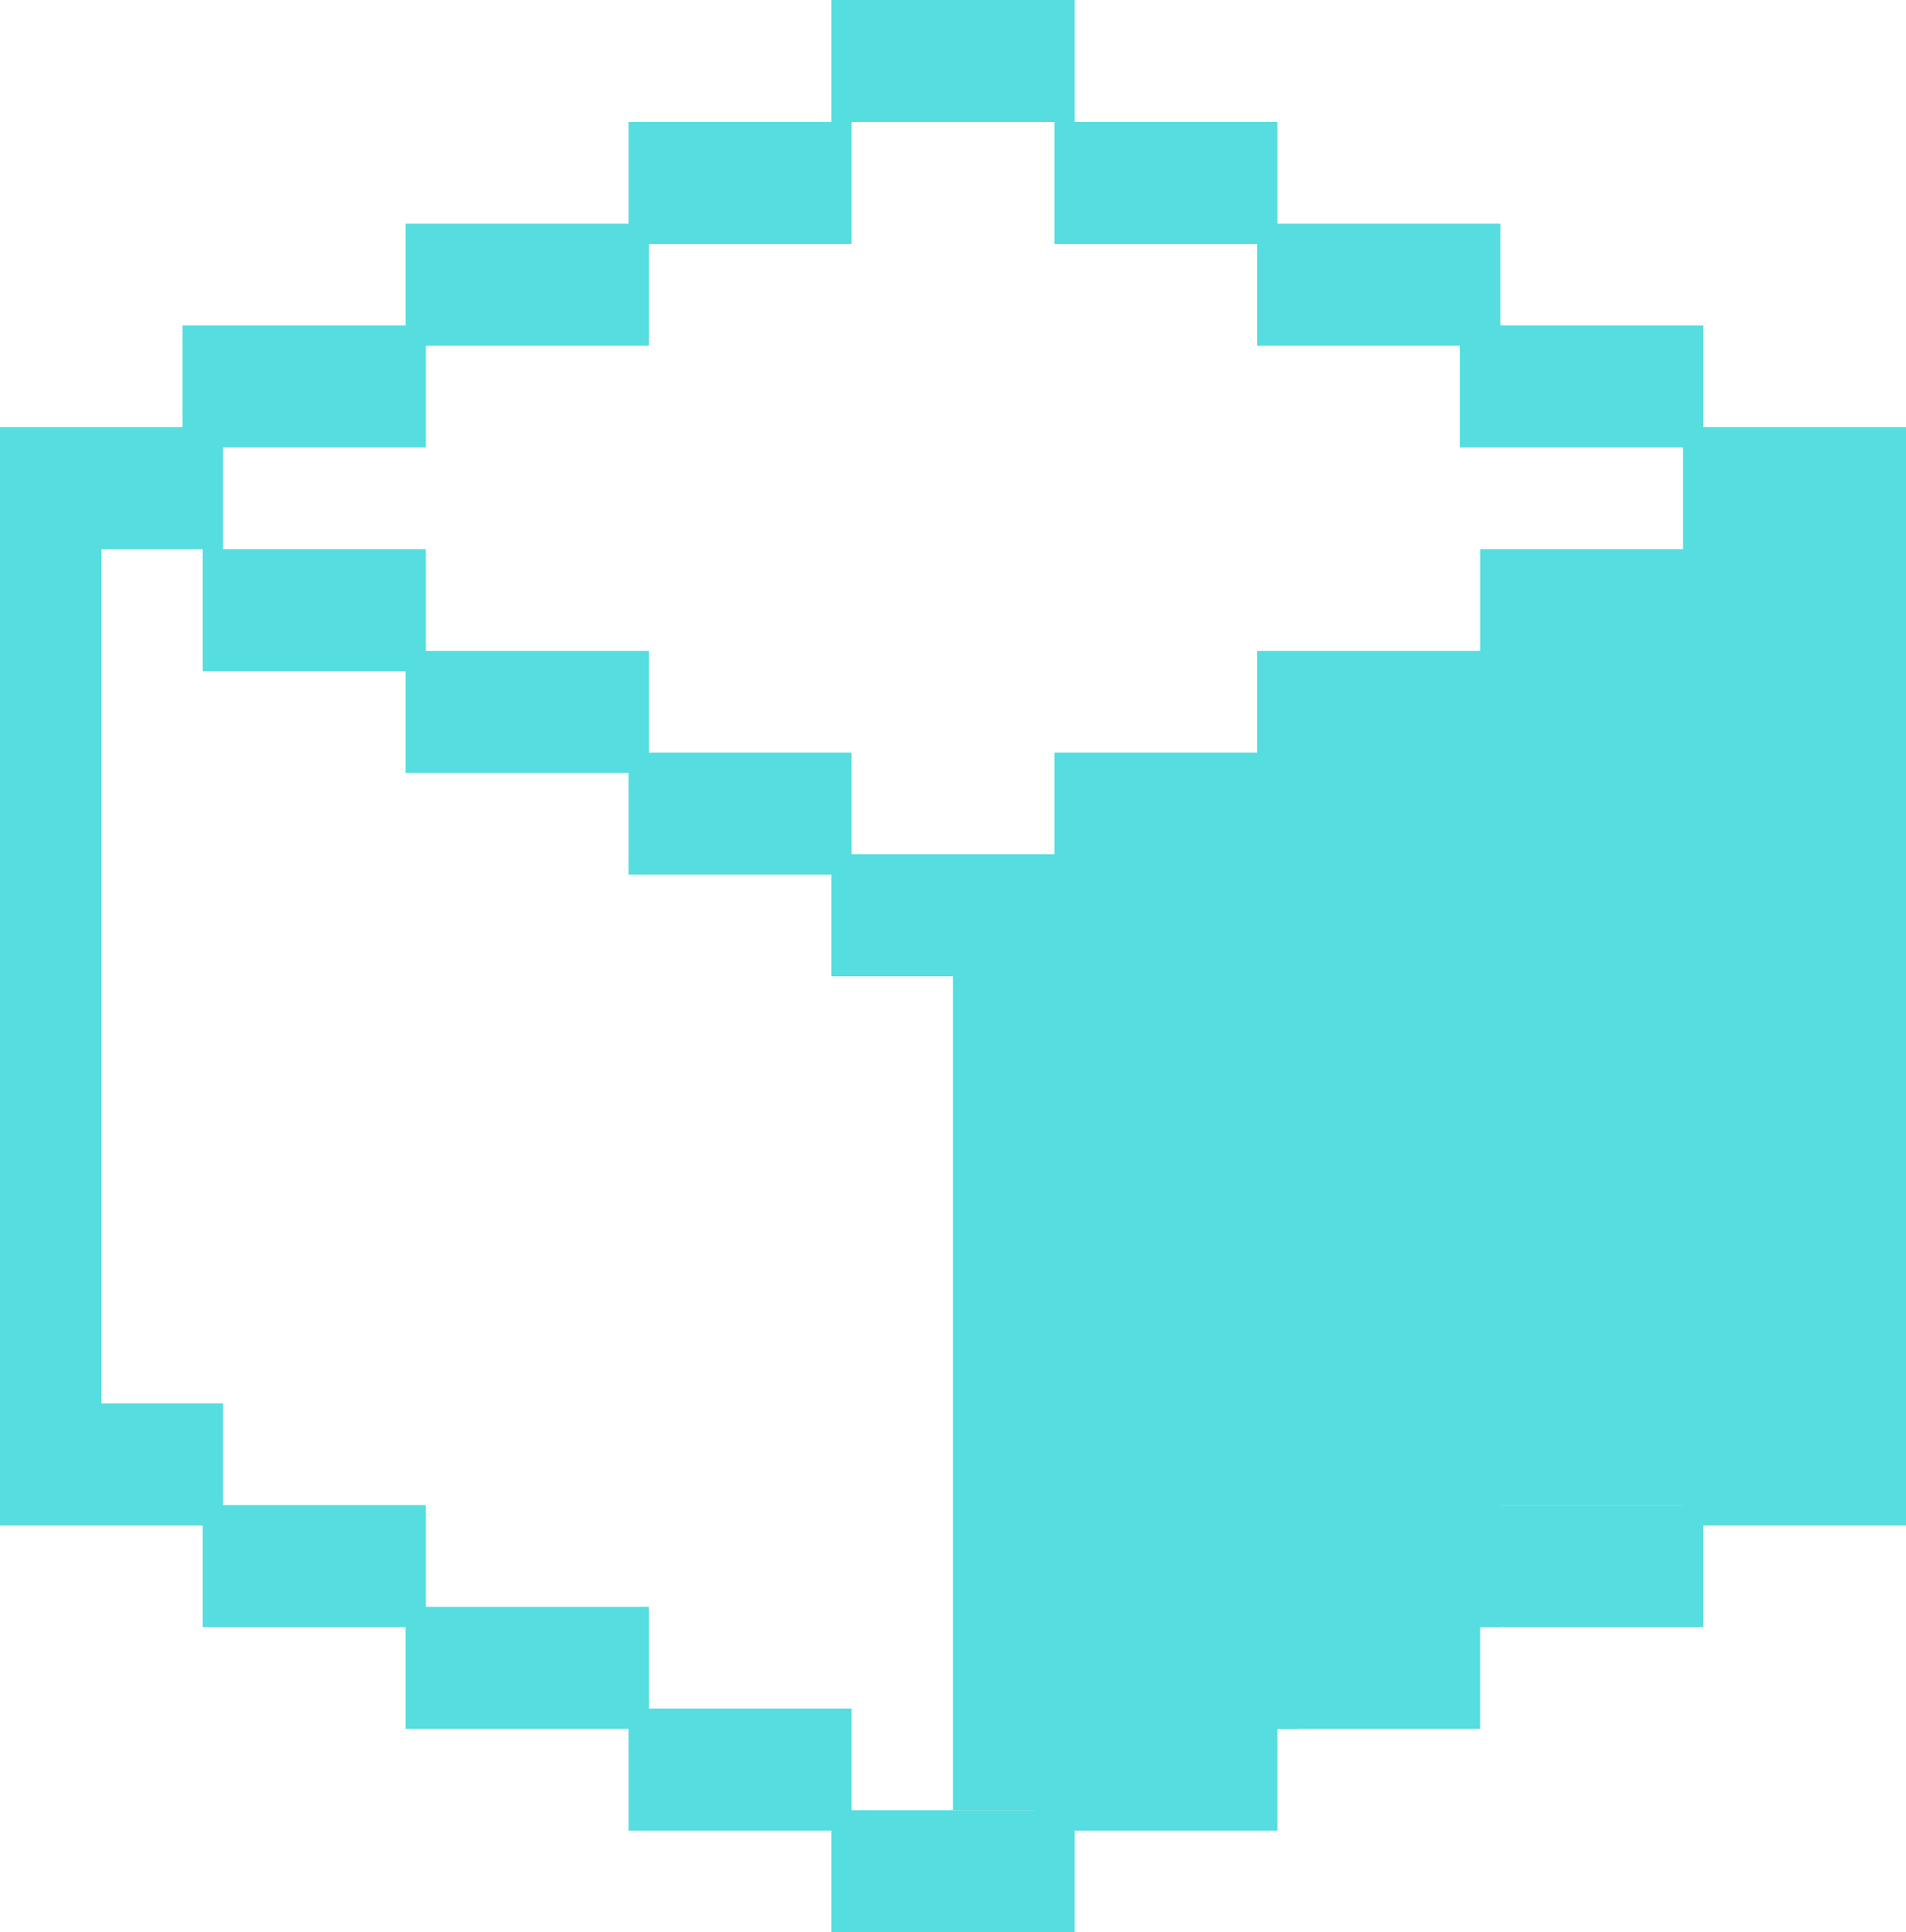 <svg width="75" height="76" viewBox="0 0 75 76" fill="none" xmlns="http://www.w3.org/2000/svg">
<path d="M24.734 29.6H33.511V34.4H24.734V29.6Z" fill="#55DDE0"/>
<path d="M15.957 25.6H25.532V30.4H15.957V25.6Z" fill="#55DDE0"/>
<path d="M0 16.8H8.777V21.6H0V16.8Z" fill="#55DDE0"/>
<path d="M0 55.2H8.777V60H0V55.2Z" fill="#55DDE0"/>
<path d="M0 55.2V21.6H3.989V55.2H0Z" fill="#55DDE0"/>
<path d="M37.5 71.2V38.4H41.489V71.2H37.5Z" fill="#55DDE0"/>
<path d="M7.979 59.2H16.755V64H7.979V59.2Z" fill="#55DDE0"/>
<path d="M15.957 63.2H25.532V68H15.957V63.2Z" fill="#55DDE0"/>
<path d="M24.734 67.2H33.511V72H24.734V67.2Z" fill="#55DDE0"/>
<path d="M32.713 71.2H42.287V76H32.713V71.2Z" fill="#55DDE0"/>
<path d="M32.713 33.6H42.287V38.4H32.713V33.6Z" fill="#55DDE0"/>
<path d="M40.691 67.2H50.266V72H40.691V67.2Z" fill="#55DDE0"/>
<path d="M48.67 63.2H58.245V68H48.67V63.2Z" fill="#55DDE0"/>
<path d="M57.447 59.2H67.021V64H57.447V59.2Z" fill="#55DDE0"/>
<path d="M41.489 29.6H51.064V68H41.489V29.6Z" fill="#55DDE0"/>
<path d="M49.468 25.6H59.043V64H49.468V25.6Z" fill="#55DDE0"/>
<path d="M58.245 21.6H67.819V59.2H58.245V21.6Z" fill="#55DDE0"/>
<path d="M66.223 16.8H75V60H66.223V16.8Z" fill="#55DDE0"/>
<path d="M7.181 12.8H16.755V17.6H7.181V12.8Z" fill="#55DDE0"/>
<path d="M15.957 8.8H25.532V13.6H15.957V8.8Z" fill="#55DDE0"/>
<path d="M24.734 4.8H33.511V9.6H24.734V4.8Z" fill="#55DDE0"/>
<path d="M32.713 0H42.287V4.8H32.713V0Z" fill="#55DDE0"/>
<path d="M41.489 4.8H50.266V9.6H41.489V4.8Z" fill="#55DDE0"/>
<path d="M49.468 8.8H59.043V13.6H49.468V8.8Z" fill="#55DDE0"/>
<path d="M57.447 12.8H67.021V17.6H57.447V12.8Z" fill="#55DDE0"/>
<path d="M7.979 21.6H16.755V26.4H7.979V21.6Z" fill="#55DDE0"/>
</svg>
